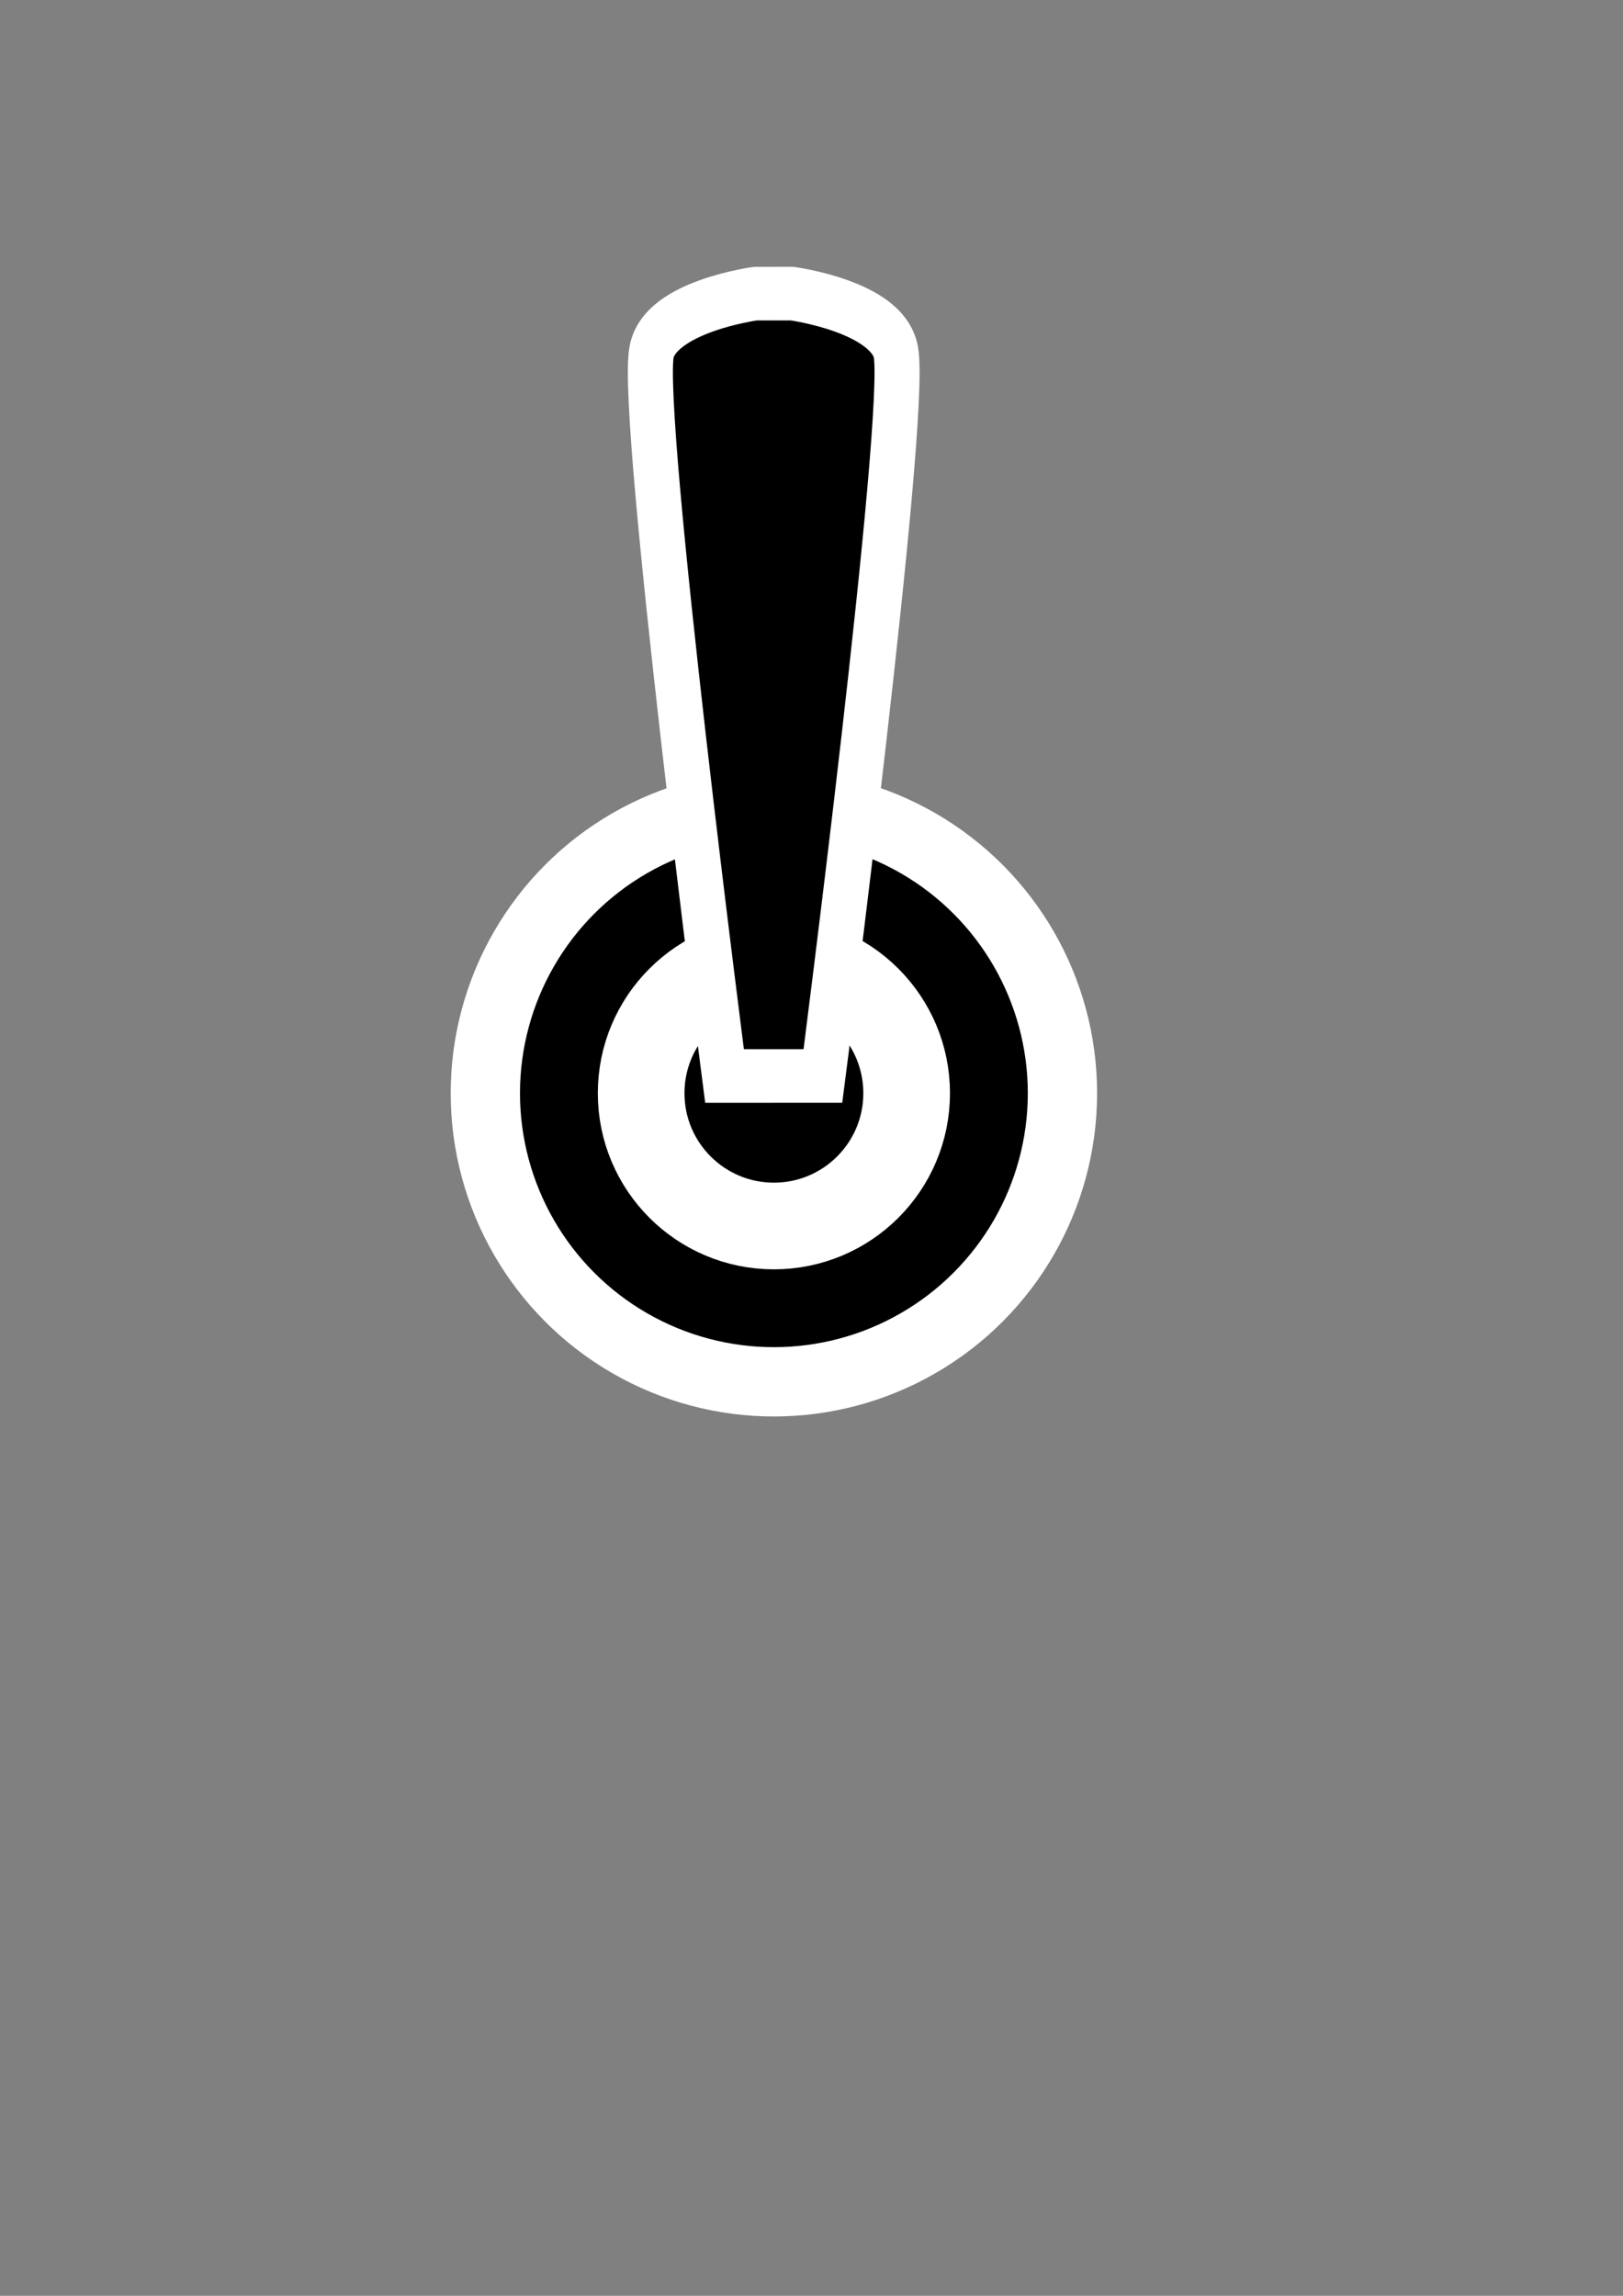 <?xml version="1.0" encoding="UTF-8" standalone="no"?>
<!-- Created with Inkscape (http://www.inkscape.org/) -->

<svg
   width="210mm"
   height="297mm"
   viewBox="0 0 210 297"
   version="1.1"
   id="svg1"
   inkscape:version="1.3 (0e150ed6c4, 2023-07-21)"
   sodipodi:docname="toggle.svg"
   xmlns:inkscape="http://www.inkscape.org/namespaces/inkscape"
   xmlns:sodipodi="http://sodipodi.sourceforge.net/DTD/sodipodi-0.dtd"
   xmlns="http://www.w3.org/2000/svg"
   xmlns:svg="http://www.w3.org/2000/svg">
  <rect x="0" y="0" width="210" height="297" fill="#808080" stroke="none"/>
  <sodipodi:namedview
     id="namedview1"
     pagecolor="#ffffff"
     bordercolor="#666666"
     borderopacity="1.0"
     inkscape:showpageshadow="2"
     inkscape:pageopacity="0.0"
     inkscape:pagecheckerboard="0"
     inkscape:deskcolor="#d1d1d1"
     inkscape:document-units="mm"
     inkscape:zoom="0.72945683"
     inkscape:cx="581.25441"
     inkscape:cy="679.95799"
     inkscape:window-width="2560"
     inkscape:window-height="1371"
     inkscape:window-x="0"
     inkscape:window-y="0"
     inkscape:window-maximized="1"
     inkscape:current-layer="layer1" />
  <defs
     id="defs1">
    <inkscape:path-effect
       effect="mirror_symmetry"
       start_point="61.192,216.274"
       end_point="61.192,253.485"
       center_point="61.192,234.88"
       id="path-effect5"
       is_visible="true"
       lpeversion="1.2"
       lpesatellites=""
       mode="free"
       discard_orig_path="false"
       fuse_paths="false"
       oposite_fuse="false"
       split_items="false"
       split_open="false"
       link_styles="false" />
    <inkscape:path-effect
       effect="mirror_symmetry"
       start_point="60.165,216.274"
       end_point="60.165,253.485"
       center_point="60.165,234.88"
       id="path-effect4"
       is_visible="true"
       lpeversion="1.2"
       lpesatellites=""
       mode="free"
       discard_orig_path="false"
       fuse_paths="false"
       oposite_fuse="false"
       split_items="false"
       split_open="false"
       link_styles="false" />
    <inkscape:path-effect
       effect="mirror_symmetry"
       start_point="83.894,214.595"
       end_point="83.894,253.819"
       center_point="83.894,234.207"
       id="path-effect2"
       is_visible="true"
       lpeversion="1.2"
       lpesatellites=""
       mode="free"
       discard_orig_path="false"
       fuse_paths="false"
       oposite_fuse="false"
       split_items="false"
       split_open="false"
       link_styles="false" />
  </defs>
  <g
     inkscape:label="Ebene 1"
     inkscape:groupmode="layer"
     id="layer1">
    <circle
       style="fill:#000000;stroke:#ffffff;stroke-width:8.965;stroke-dasharray:none"
       id="path1"
       cx="100.135"
       cy="141.425"
       r="37.336"
       inkscape:export-filename="toggle.png"
       inkscape:export-xdpi="5.5"
       inkscape:export-ydpi="5.5" />
    <circle
       style="fill:#000000;stroke:#ffffff;stroke-width:11.212;stroke-dasharray:none"
       id="path1-7"
       cx="100.135"
       cy="141.425"
       r="17.177" />
    <path
       style="fill:#000000;fill-opacity:1;stroke:#ffffff;stroke-width:2.55;stroke-linecap:butt;stroke-linejoin:miter;stroke-dasharray:none;stroke-opacity:1"
       d="m 61.192,216.274 h -1.027 c 0,0 -5.407,0.606 -5.887,2.781 -0.686,3.106 4.13,34.429 4.13,34.429 h 1.808 l 0.976,6e-5 m 2.3e-4,-37.211 h 1.027 c 0,0 5.407,0.606 5.887,2.781 0.686,3.106 -4.13,34.429 -4.13,34.429 h -1.808 l -0.976,6e-5"
       id="path3"
       sodipodi:nodetypes="cscccc"
       inkscape:path-effect="#path-effect5"
       inkscape:original-d="m 61.191793,216.27441 h -1.02663 c 0,0 -5.407159,0.60627 -5.887352,2.78145 -0.685699,3.10608 4.130462,34.4292 4.130462,34.4292 h 1.807644 l 0.976106,6e-5"
       transform="matrix(2.286,0,0,2.72,-39.774,-550.281)" />
  </g>
</svg>
